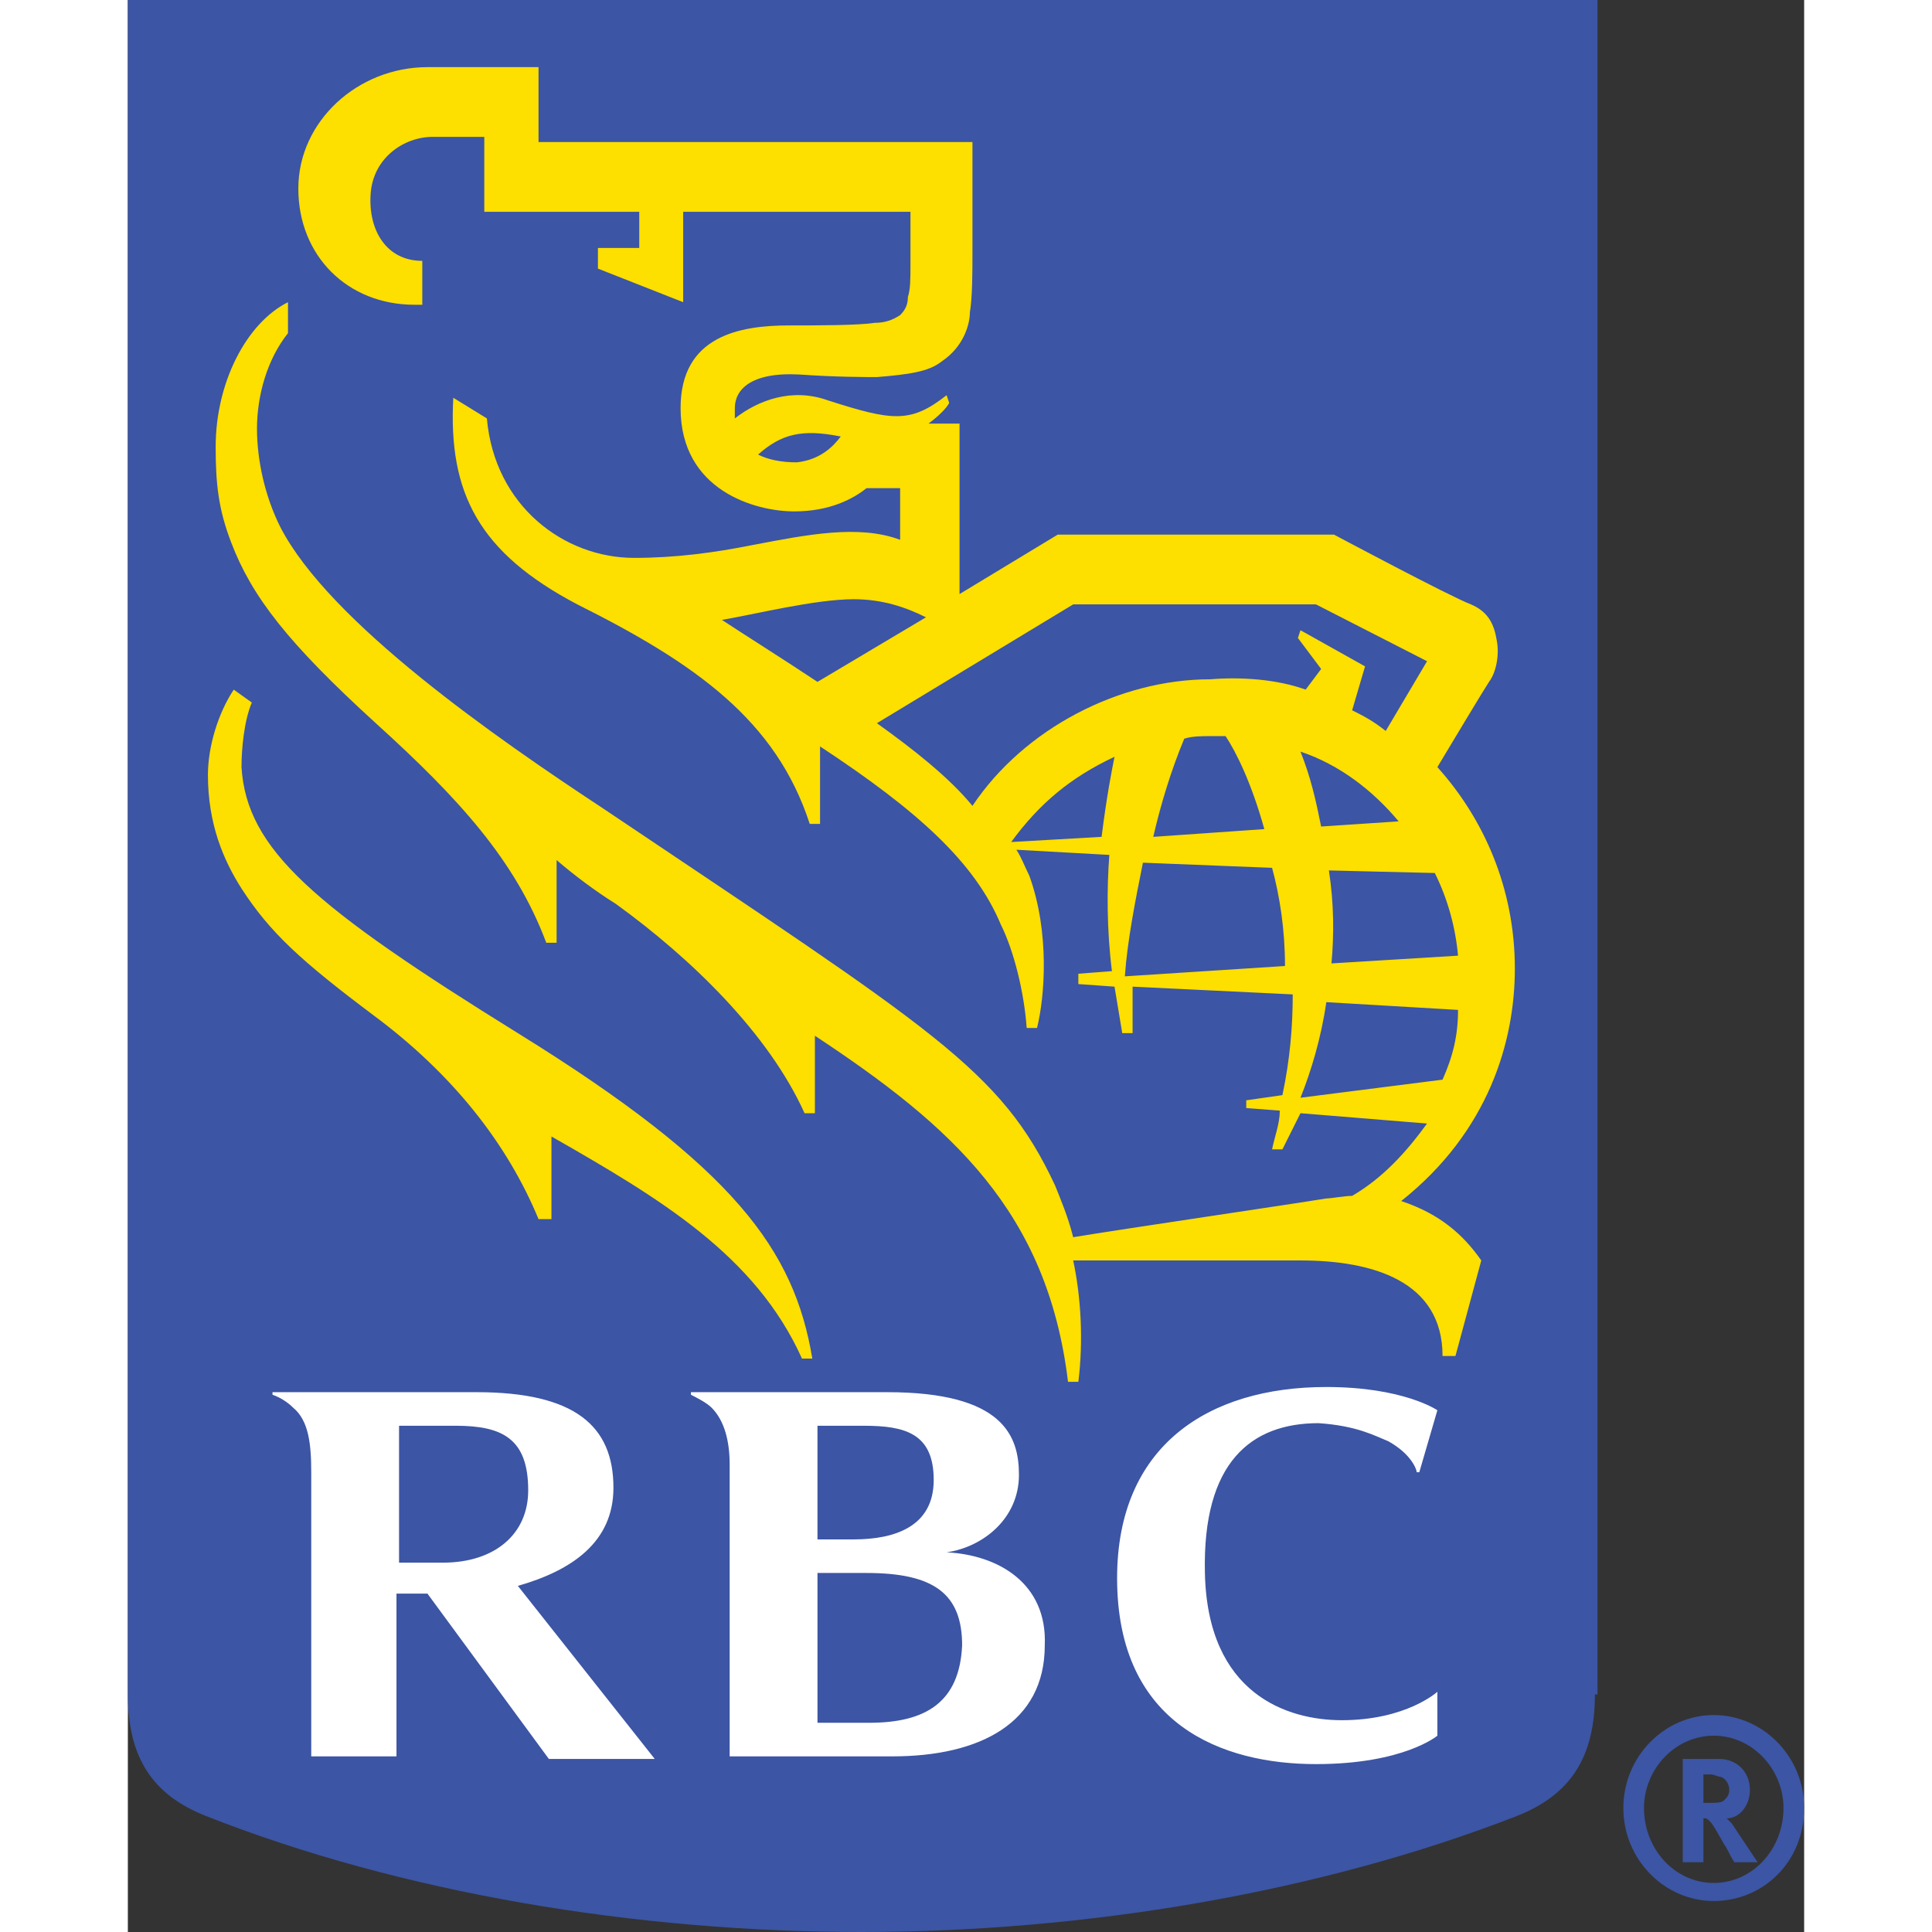 <svg xmlns="http://www.w3.org/2000/svg" width="54px" height="54px" viewBox="58.14 109.89 496.485 572.22">
    <rect x="58.14" y="109.89" width="496.485" height="572.22" fill="#333333" stroke="none"/>
    <path fill="#3C55A4" d="M492.659 611.73c0 19.125-7.649 29.835-22.949 35.955-58.905 22.95-128.52 34.425-194.31 34.425-66.555 0-136.17-11.475-194.31-34.425-15.3-6.12-22.95-16.83-22.95-35.955V109.89h435.285v501.84h-.766z"/>
    <g fill="#FDDF00">
        <path d="M173.655 415.89C113.22 378.405 93.33 361.575 91.8 337.095c0-5.355.765-13.771 3.06-19.125l-5.354-3.825c-4.59 6.885-7.65 16.83-7.65 25.245 0 14.534 4.59 25.244 9.945 33.659 8.415 13.006 17.595 21.421 39.015 37.485 23.715 17.596 39.78 38.25 48.96 60.436h3.825v-24.48c32.13 18.36 60.436 35.19 74.205 65.79h3.061c-5.357-32.13-22.952-56.609-87.212-96.39zM451.35 511.515h-3.825c0-22.186-20.655-28.305-42.075-28.305h-67.32c2.295 10.71 3.06 23.715 1.529 35.954h-3.06c-6.12-50.489-34.425-75.734-74.97-102.51v22.95h-3.061c-10.71-23.715-33.659-45.9-55.845-61.965-6.12-3.825-12.24-8.415-17.595-13.006v24.48h-3.061c-9.18-24.48-26.01-42.84-50.489-65.025-26.011-23.715-36.721-37.484-42.84-53.55-3.825-9.944-4.591-17.595-4.591-28.305 0-19.125 9.181-36.72 21.42-42.84v9.18c-6.119 7.65-9.18 18.36-9.18 28.305 0 9.181 2.295 19.891 6.885 29.07 14.535 28.305 64.261 62.73 95.625 83.385 97.92 65.79 117.811 77.266 133.875 111.69 1.53 3.825 3.825 9.18 5.355 15.3 13.77-2.295 65.79-9.944 74.97-11.475 1.53 0 5.354-.765 7.65-.765 9.18-5.355 16.064-13.006 22.185-21.421l-37.485-3.06-5.354 10.71h-3.061c.766-3.825 2.295-7.65 2.295-11.475l-9.944-.766v-2.295l10.71-1.53c2.295-10.71 3.06-20.654 3.06-29.835l-47.43-2.295v13.771h-3.061c-.765-4.591-1.529-9.181-2.295-13.771l-10.71-.765v-3.061l9.945-.765c-1.53-12.24-1.53-24.48-.765-34.425l-27.54-1.53c1.529 2.295 2.295 4.59 3.825 7.65 6.119 16.83 4.59 35.955 2.295 45.135h-3.061c-.765-10.71-3.825-22.95-7.649-30.601-7.65-18.359-24.48-33.659-53.55-52.784v22.949H260.1c-9.945-30.6-33.66-47.43-68.85-65.024-29.07-15.3-38.25-32.896-36.721-61.2l9.945 6.12c2.295 26.01 22.95 41.31 43.605 41.31 12.239 0 23.715-1.529 35.189-3.824 16.065-3.061 31.365-6.12 43.605-1.53v-15.3h-9.945c-3.825 3.06-10.71 6.885-21.42 6.885-11.475 0-33.66-6.12-33.66-30.6 0-21.421 17.595-24.48 32.13-24.48 7.65 0 20.655 0 25.245-.765 3.061 0 5.355-.766 7.65-2.295 1.529-1.53 2.295-3.061 2.295-5.355.765-2.295.765-5.354.765-9.945v-15.3h-67.32v26.775l-25.244-9.945v-6.12h12.239v-10.71H163.71v-22.185h-15.3c-8.415 0-17.596 6.12-18.36 16.83s4.59 19.89 15.3 19.89v13.005h-2.295c-19.89 0-34.425-14.535-34.425-34.425s17.595-35.955 38.25-35.955h32.895v22.185h128.521v32.896c0 5.354 0 13.005-.766 17.595 0 3.061-1.529 9.945-8.415 14.535-3.824 3.06-9.944 3.825-19.124 4.59-3.061 0-12.24 0-22.95-.765-14.535-.766-19.125 4.59-19.125 9.945v3.06c6.885-5.355 16.83-9.18 27.54-5.355 19.125 6.12 24.479 6.886 35.189-1.529l.765 2.295c-.765 1.53-3.06 3.825-6.119 6.12h9.18v50.489l29.069-17.595h81.855s34.425 18.36 40.545 20.655c5.355 2.295 6.885 6.12 7.65 10.71.765 3.825 0 9.18-2.295 12.24-1.53 2.295-10.71 17.595-15.301 25.245 13.771 15.3 22.95 35.954 22.95 59.67 0 21.42-7.649 48.195-33.66 68.85 11.476 3.825 18.36 9.945 23.715 17.596l-7.649 28.307zm-182.07-272.34c-11.475-2.295-17.595-.765-24.479 5.355 3.06 1.53 6.885 2.295 11.475 2.295 6.884-.765 10.709-4.59 13.004-7.65zm-6.885 72.675l32.13-19.125c-6.12-3.061-13.005-5.355-21.42-5.355-11.475 0-29.835 4.59-39.015 6.12 4.59 3.06 19.125 12.24 28.305 18.36zm144.585 2.295l4.59-6.12-6.885-9.18.765-2.296 19.125 10.711-3.824 13.005c3.06 1.529 6.119 3.06 9.944 6.12l12.24-20.655-32.896-16.83H338.13l-58.14 35.19c10.711 7.65 21.42 16.065 28.306 24.48 15.3-22.95 43.604-37.485 70.38-37.485 9.179-.765 19.889 0 28.304 3.06zM400.86 396c0-10.71-1.53-20.654-3.825-29.069l-38.25-1.53c-2.295 11.475-4.59 22.95-5.354 33.66L400.86 396zm13.005-28.305c1.53 9.945 1.53 19.125.766 27.54l37.484-2.295c-.765-8.415-3.06-16.83-6.885-24.48l-31.365-.765zm-19.125-12.24c-3.825-13.77-8.415-22.95-11.475-27.54h-4.59c-2.295 0-5.355 0-7.65.766-3.825 9.18-6.885 19.125-9.18 29.069l32.895-2.295zm10.709-22.95c3.061 7.65 4.59 14.535 6.12 22.186l22.95-1.53c-7.65-9.181-17.594-16.831-29.07-20.656zm42.076 97.155c3.061-6.885 4.59-13.005 4.59-20.655L413.1 406.71c-1.53 10.71-4.59 20.655-7.65 28.306l42.075-5.356zm-97.156-95.625c-13.005 6.12-22.185 13.771-30.6 25.245l26.775-1.53c1.53-12.24 3.061-19.89 3.825-23.715z"/>
    </g>
    <g fill="#FFF">
        <path d="M300.645 569.655c10.71-1.53 21.42-9.944 21.42-22.95 0-11.475-4.59-24.479-39.015-24.479h-58.14v.765c1.529.766 4.59 2.295 6.119 3.825 3.825 3.825 5.355 9.945 5.355 16.83v86.445h48.195c26.01 0 45.135-9.945 45.135-32.896.766-18.359-13.769-26.774-29.069-27.54zm-24.48-37.484c12.239 0 20.654 2.295 20.654 16.064 0 13.771-11.475 17.595-23.715 17.595h-10.71v-33.659h13.771zm1.53 87.974h-15.3v-44.37h14.535c19.89 0 28.305 6.12 28.305 21.42-.765 16.83-10.71 22.95-27.54 22.95zM182.835 630.855H214.2L173.655 579.6c16.065-4.59 28.306-13.005 28.306-29.07 0-18.359-11.476-28.305-40.545-28.305H100.98v.765c2.295.766 4.59 2.295 6.12 3.825 4.59 3.825 5.355 10.71 5.355 19.125v84.15H137.7v-48.195h9.18l35.955 48.96zm-44.37-98.684h16.83c13.77 0 21.42 3.824 21.42 19.125 0 13.005-9.945 21.42-25.245 21.42h-13.005v-40.545zM431.46 536.76c6.885 3.825 8.415 8.415 8.415 9.18h.765l5.354-18.36s-9.944-6.885-32.895-6.885c-35.19 0-61.965 17.595-61.965 56.61 0 43.604 31.365 55.08 58.904 55.08 26.011 0 35.955-8.415 35.955-8.415v-13.005s-9.18 8.415-28.305 8.415c-16.064 0-39.78-7.65-40.545-43.605-.765-32.895 13.77-44.37 33.66-44.37 11.477.766 16.832 3.825 20.657 5.355z"/>
    </g>
    <path fill="#3C55A4" d="M527.85 672.93c-14.535 0-26.775-12.24-26.775-27.54s12.24-27.54 26.775-27.54 26.775 12.24 26.775 27.54c0 16.065-12.24 27.54-26.775 27.54zm0-48.96c-11.475 0-20.655 9.945-20.655 21.42 0 12.24 9.181 22.185 20.655 22.185s20.655-9.944 20.655-22.185c0-11.475-9.181-21.42-20.655-21.42zm1.53 6.885c5.354 0 9.18 3.825 9.18 9.18 0 4.59-3.061 8.415-6.885 8.415l1.529 1.53 7.65 11.475h-6.885c-1.53-2.295-1.53-3.06-3.061-5.354-3.06-5.355-3.825-6.885-5.354-7.65h-.766v13.005h-6.119v-30.6h10.711v-.001zm-5.355 13.005h2.295c2.295 0 3.825 0 4.59-.765.766-.766 1.53-1.53 1.53-3.061 0-1.529-.765-3.06-2.295-3.824-.765 0-2.295-.766-3.061-.766h-2.295v8.415h-.764z"/>
</svg>